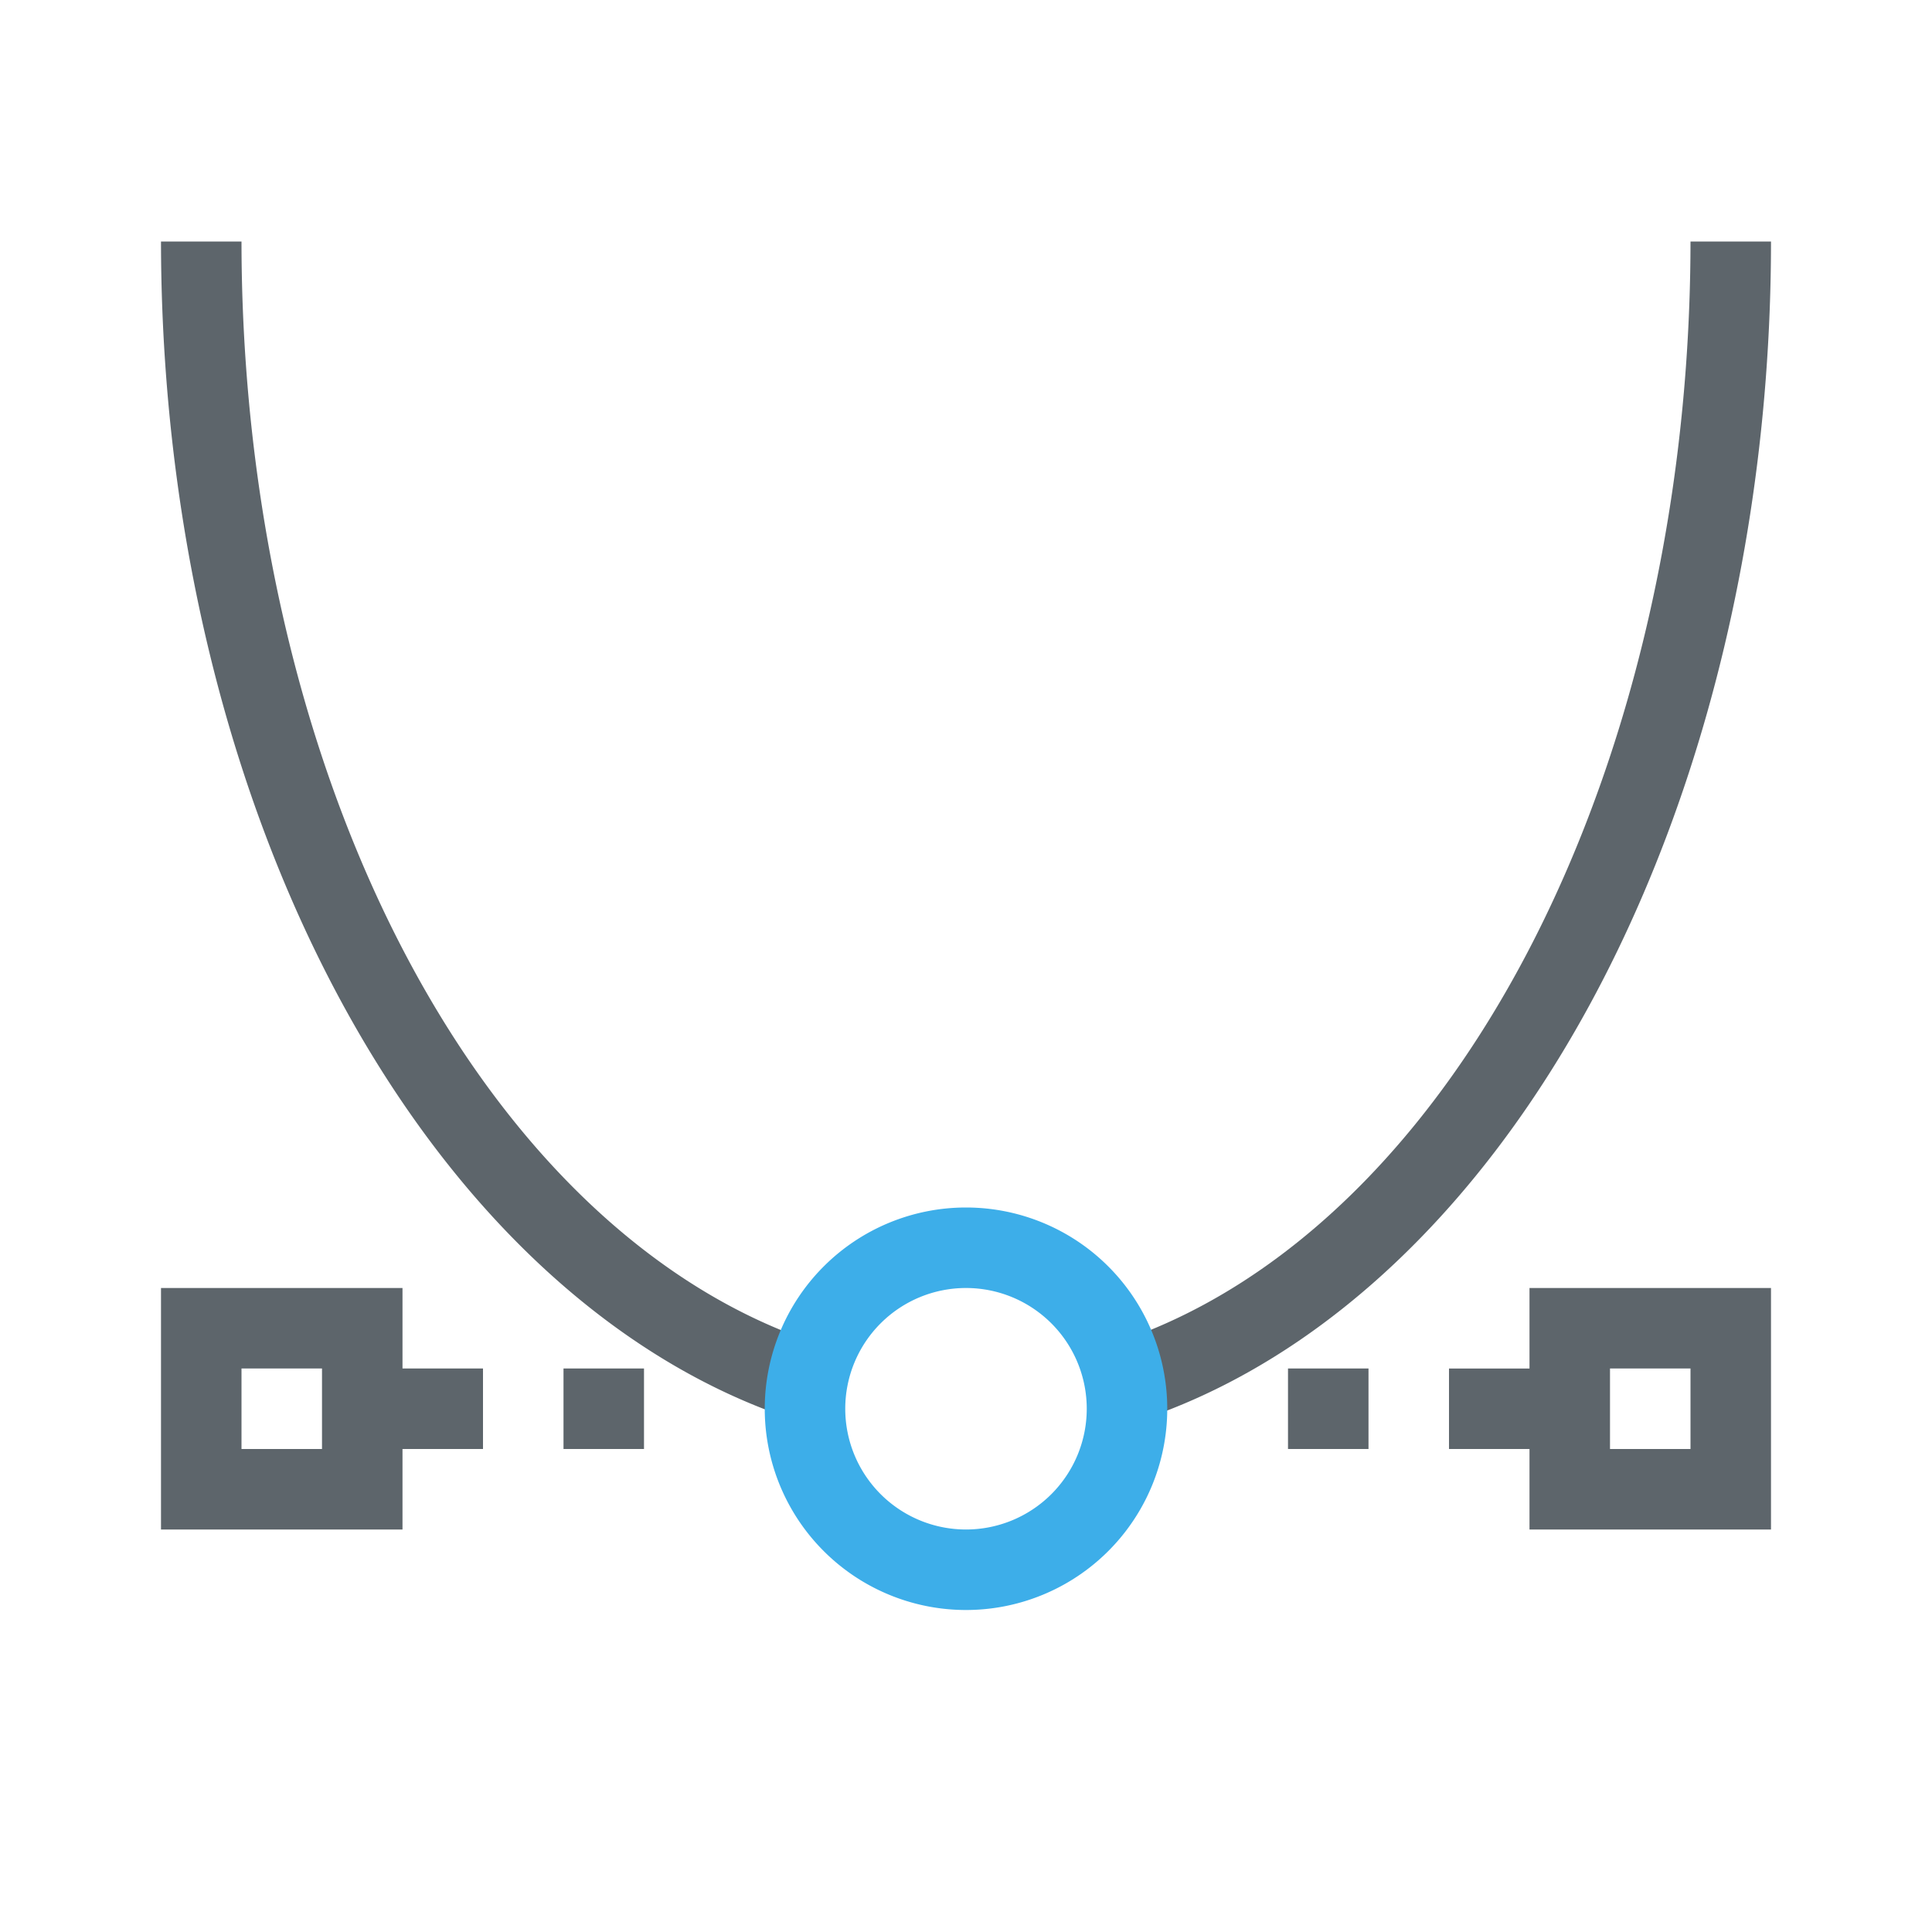 <svg xmlns="http://www.w3.org/2000/svg" viewBox="0 0 24 24"><path d="M2 3a10 15 0 0 0 8 14.68v-1.043A9 14 0 0 1 3 3H2zm19 0a9 14 0 0 1-7 13.633v1.062A10 15 0 0 0 22 3h-1zM2 16v3h3v-1h1v-1H5v-1H2zm17 0v1h-1v1h1v1h3v-3h-3zM3 17h1v1H3v-1zm4 0v1h1v-1H7zm9 0v1h1v-1h-1zm4 0h1v1h-1v-1z" fill="currentColor" color="#5d656b"/><path d="M12 15a2.5 2.5 0 0 0-2.5 2.5A2.5 2.5 0 0 0 12 20a2.5 2.5 0 0 0 2.5-2.5A2.5 2.5 0 0 0 12 15zm0 1a1.5 1.5 0 0 1 1.5 1.5A1.5 1.5 0 0 1 12 19a1.5 1.5 0 0 1-1.5-1.5A1.5 1.5 0 0 1 12 16z" fill="currentColor" color="#3daee9"/></svg>